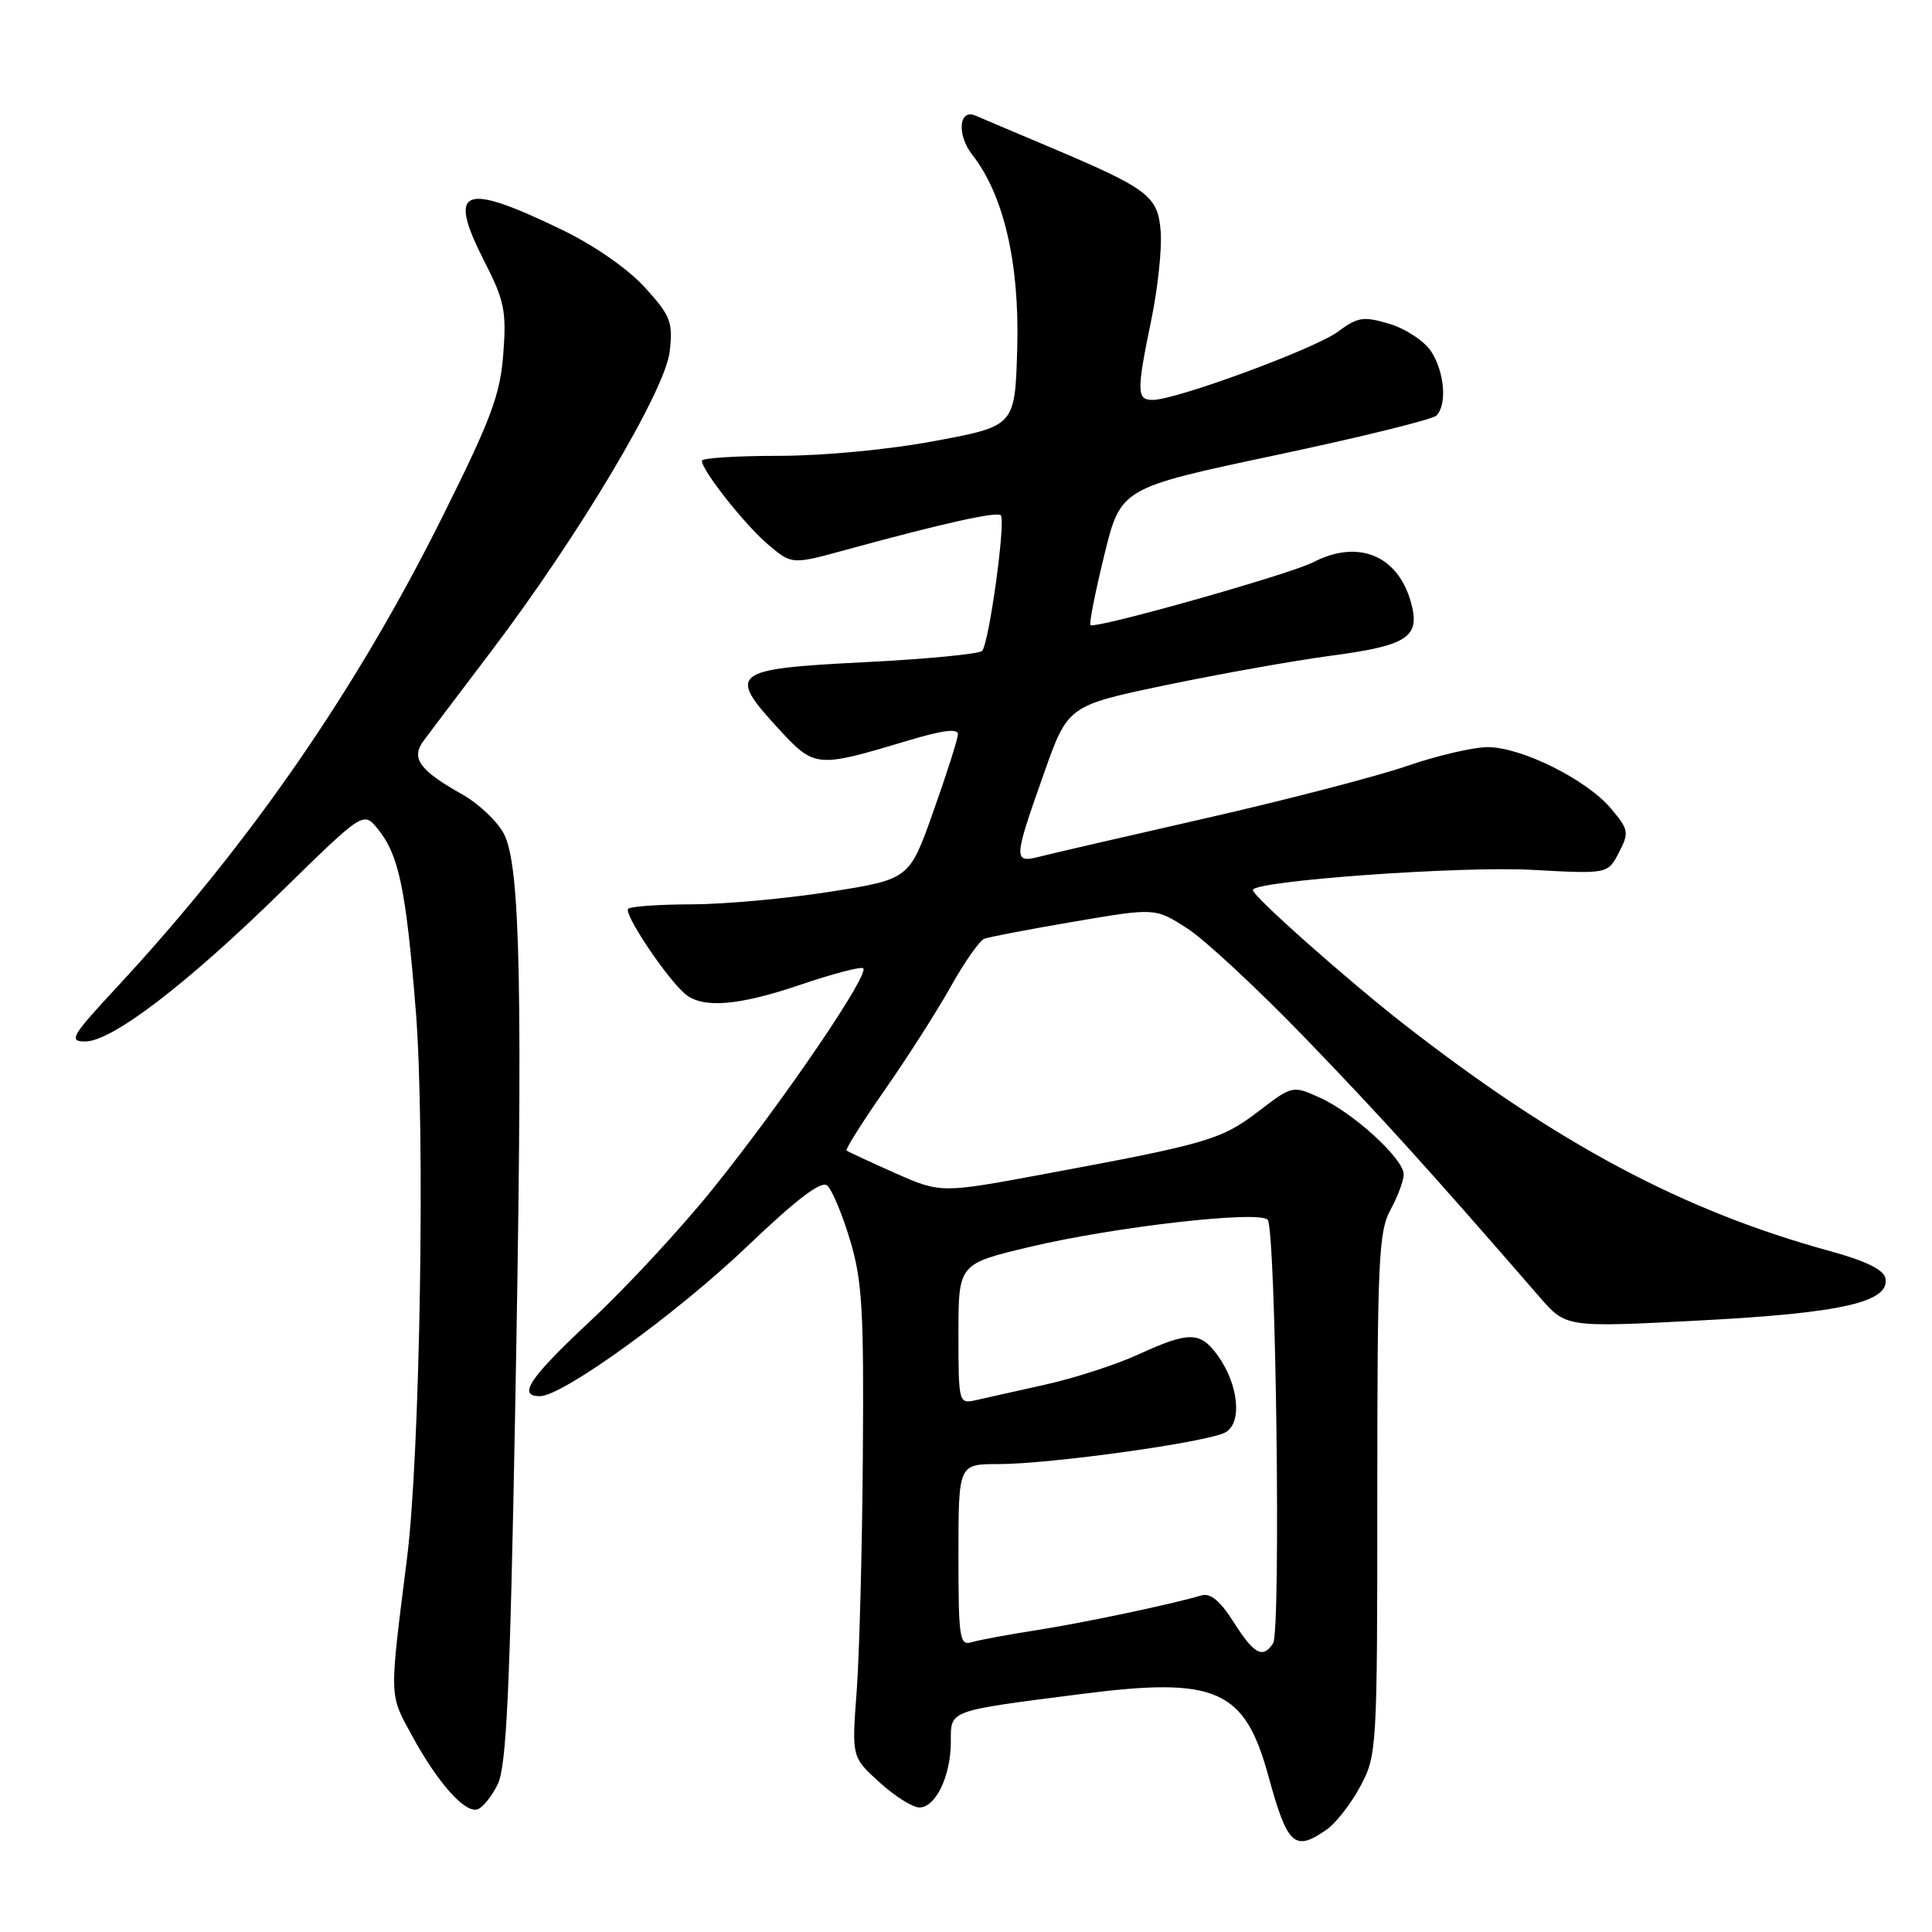 <?xml version="1.0" encoding="UTF-8" standalone="no"?>
<!DOCTYPE svg PUBLIC "-//W3C//DTD SVG 1.1//EN" "http://www.w3.org/Graphics/SVG/1.1/DTD/svg11.dtd" >
<svg xmlns="http://www.w3.org/2000/svg" xmlns:xlink="http://www.w3.org/1999/xlink" version="1.1" viewBox="0 0 256 256">
 <g >
 <path fill="currentColor"
d=" M 175.79 242.43 C 177.02 241.57 179.03 238.99 180.26 236.68 C 182.45 232.58 182.50 231.80 182.50 198.00 C 182.50 167.03 182.68 163.17 184.25 160.30 C 185.21 158.54 186.00 156.43 186.00 155.61 C 186.00 153.56 179.33 147.45 174.91 145.46 C 171.26 143.81 171.26 143.81 166.71 147.29 C 161.83 151.01 160.00 151.55 138.58 155.53 C 124.67 158.12 124.67 158.12 118.58 155.43 C 115.24 153.94 112.35 152.60 112.17 152.45 C 111.99 152.30 114.29 148.64 117.30 144.33 C 120.30 140.03 124.23 133.87 126.02 130.66 C 127.82 127.45 129.80 124.63 130.43 124.39 C 131.05 124.15 136.40 123.13 142.32 122.12 C 153.07 120.29 153.07 120.29 157.28 122.99 C 159.60 124.48 166.68 131.05 173.00 137.60 C 183.05 148.02 189.38 155.01 204.00 171.86 C 207.50 175.90 207.50 175.90 225.22 174.97 C 244.01 174.00 250.45 172.53 249.83 169.37 C 249.61 168.25 247.23 167.08 242.53 165.79 C 223.09 160.47 206.40 151.59 186.00 135.69 C 178.50 129.84 166.02 118.77 166.01 117.94 C 165.99 116.72 193.47 114.74 203.00 115.26 C 213.04 115.81 213.04 115.81 214.51 112.97 C 215.89 110.31 215.82 109.94 213.47 107.14 C 210.24 103.30 201.60 99.00 197.13 99.00 C 195.22 99.00 190.38 100.13 186.39 101.51 C 182.40 102.88 170.44 105.99 159.82 108.41 C 149.19 110.83 139.26 113.12 137.75 113.51 C 134.25 114.41 134.28 113.90 138.32 102.50 C 141.50 93.50 141.50 93.50 154.50 90.78 C 161.65 89.29 171.47 87.54 176.32 86.89 C 186.61 85.53 188.26 84.41 186.94 79.75 C 185.20 73.57 179.94 71.43 174.01 74.50 C 170.88 76.11 145.06 83.40 144.49 82.82 C 144.30 82.63 145.12 78.47 146.32 73.57 C 148.50 64.67 148.50 64.67 168.95 60.33 C 180.20 57.95 189.82 55.58 190.33 55.07 C 191.77 53.63 191.41 49.28 189.63 46.56 C 188.74 45.20 186.26 43.56 184.13 42.92 C 180.66 41.88 179.93 41.99 177.27 43.96 C 174.21 46.22 155.87 52.98 152.75 52.99 C 150.61 53.00 150.59 51.92 152.55 42.39 C 153.41 38.25 153.97 33.01 153.80 30.73 C 153.45 25.95 152.25 25.04 138.77 19.35 C 134.22 17.43 129.94 15.62 129.26 15.32 C 127.04 14.37 126.76 17.87 128.84 20.52 C 132.99 25.80 135.10 34.85 134.79 46.08 C 134.50 56.44 134.50 56.44 124.00 58.41 C 117.87 59.57 109.23 60.39 103.25 60.40 C 97.61 60.40 93.00 60.69 93.00 61.05 C 93.00 62.34 98.77 69.63 101.82 72.19 C 104.94 74.82 104.94 74.82 112.22 72.82 C 124.91 69.35 132.08 67.75 132.61 68.28 C 133.30 68.97 131.05 85.31 130.13 86.25 C 129.73 86.66 122.68 87.34 114.46 87.75 C 96.97 88.63 96.32 89.13 103.14 96.54 C 107.96 101.76 108.15 101.78 120.25 98.15 C 124.95 96.74 126.98 96.49 126.93 97.31 C 126.90 97.97 125.44 102.55 123.68 107.50 C 120.50 116.50 120.50 116.50 110.00 118.16 C 104.22 119.07 95.97 119.82 91.66 119.83 C 87.35 119.84 83.56 120.10 83.24 120.42 C 82.59 121.07 88.46 129.81 90.84 131.75 C 93.18 133.65 97.89 133.26 106.04 130.49 C 110.10 129.11 113.83 128.11 114.34 128.28 C 115.53 128.68 103.92 145.76 94.42 157.57 C 90.29 162.70 83.11 170.46 78.46 174.81 C 70.12 182.61 68.50 185.00 71.55 185.00 C 74.55 185.00 89.70 174.04 99.03 165.13 C 105.53 158.92 108.81 156.42 109.60 157.08 C 110.23 157.61 111.59 160.84 112.62 164.27 C 114.25 169.66 114.48 173.55 114.33 193.00 C 114.24 205.38 113.87 219.40 113.51 224.16 C 112.86 232.83 112.86 232.83 116.53 236.16 C 118.55 238.00 120.93 239.50 121.82 239.50 C 123.97 239.50 125.97 235.37 125.99 230.86 C 126.00 226.54 125.41 226.76 143.23 224.47 C 161.18 222.16 164.92 223.81 168.08 235.37 C 170.59 244.55 171.54 245.41 175.79 242.43 Z  M 65.95 236.43 C 67.10 234.08 67.57 224.22 68.26 187.00 C 69.30 131.11 68.98 114.71 66.77 110.49 C 65.91 108.83 63.41 106.47 61.23 105.25 C 55.57 102.07 54.41 100.46 56.13 98.15 C 56.88 97.14 60.91 91.81 65.07 86.32 C 76.69 71.00 88.16 51.74 88.74 46.57 C 89.18 42.68 88.87 41.86 85.49 38.13 C 83.29 35.69 78.83 32.57 74.63 30.53 C 61.29 24.05 59.20 24.86 64.17 34.61 C 66.84 39.83 67.12 41.23 66.69 46.88 C 66.28 52.32 65.08 55.53 58.57 68.58 C 47.12 91.54 33.06 111.85 15.54 130.75 C 9.43 137.33 9.04 138.00 11.30 138.00 C 14.83 138.00 24.76 130.41 37.32 118.10 C 48.15 107.50 48.15 107.50 50.06 109.84 C 52.85 113.27 53.80 117.81 55.10 134.00 C 56.36 149.83 55.67 192.71 53.93 206.50 C 51.57 225.21 51.54 224.39 54.58 229.96 C 57.97 236.20 61.61 240.29 63.27 239.75 C 63.95 239.53 65.15 238.04 65.95 236.43 Z  M 163.47 214.95 C 161.68 212.12 160.39 211.05 159.20 211.40 C 155.25 212.57 143.65 215.02 137.32 216.01 C 133.57 216.59 129.71 217.31 128.75 217.60 C 127.15 218.09 127.00 217.10 127.00 206.07 C 127.00 194.00 127.00 194.00 132.29 194.00 C 139.17 194.00 159.93 191.11 162.35 189.81 C 164.65 188.58 164.13 183.42 161.32 179.56 C 159.03 176.42 157.55 176.40 150.87 179.46 C 147.92 180.81 142.35 182.62 138.50 183.47 C 134.65 184.33 130.49 185.26 129.25 185.54 C 127.04 186.03 127.00 185.86 127.00 176.75 C 127.00 167.47 127.00 167.47 136.41 165.23 C 147.63 162.56 166.79 160.37 167.97 161.62 C 169.06 162.77 169.75 216.12 168.69 217.75 C 167.34 219.83 166.15 219.19 163.47 214.95 Z "/>
</g>
</svg>